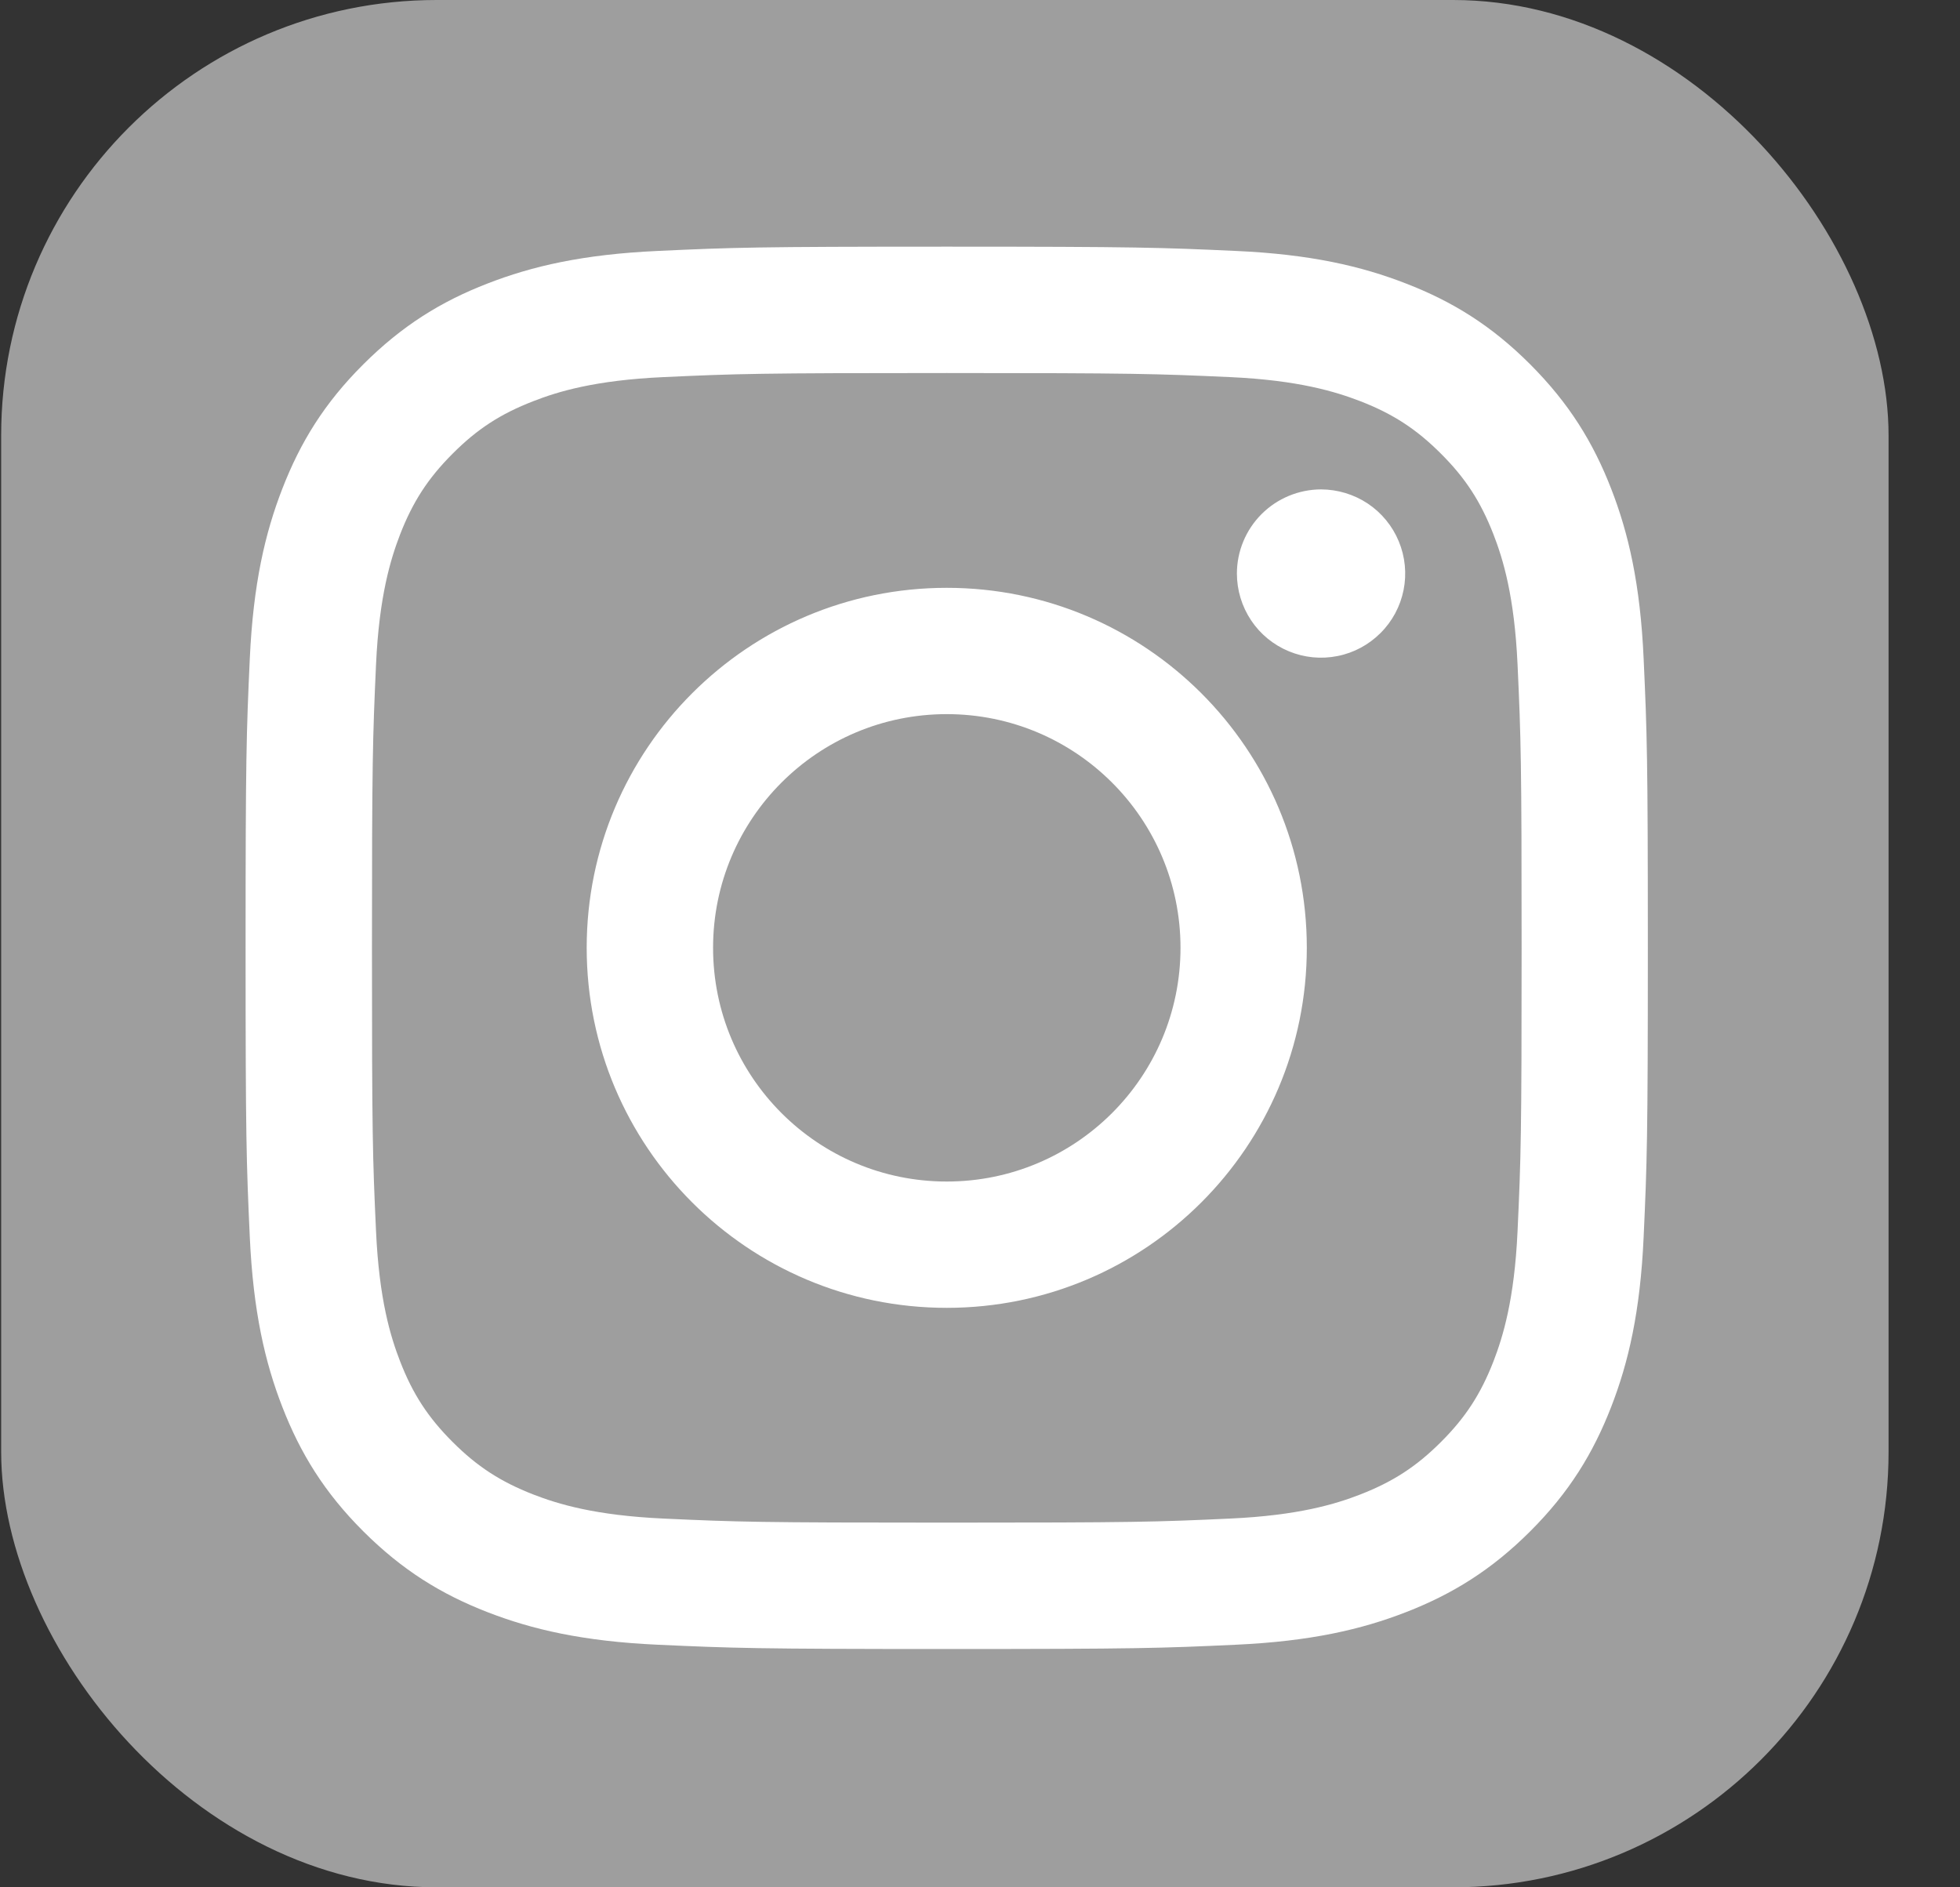 <svg width="27" height="26" viewBox="0 0 27 26" fill="none" xmlns="http://www.w3.org/2000/svg">
<rect x="0" y="0" width="27" height="26" fill="#333333" stroke="none"/>
<rect x="0.016" width="26" height="26" rx="6" fill="#9E9E9E"/>
<path d="M9.823 13.057C9.823 11.279 11.264 9.838 13.042 9.838C14.82 9.838 16.262 11.279 16.262 13.057C16.262 14.836 14.82 16.277 13.042 16.277C11.264 16.277 9.823 14.836 9.823 13.057ZM8.082 13.057C8.082 15.797 10.303 18.017 13.042 18.017C15.781 18.017 18.002 15.797 18.002 13.057C18.002 10.318 15.781 8.098 13.042 8.098C10.303 8.098 8.082 10.318 8.082 13.057H8.082ZM17.039 7.901C17.039 8.13 17.107 8.354 17.234 8.545C17.361 8.736 17.542 8.884 17.754 8.972C17.966 9.06 18.199 9.083 18.424 9.038C18.649 8.994 18.855 8.883 19.017 8.721C19.18 8.559 19.29 8.353 19.335 8.128C19.38 7.903 19.357 7.67 19.269 7.458C19.182 7.247 19.033 7.065 18.843 6.938C18.652 6.811 18.428 6.743 18.199 6.742H18.198C17.891 6.743 17.596 6.865 17.379 7.082C17.162 7.299 17.039 7.594 17.039 7.901ZM9.14 20.92C8.198 20.877 7.686 20.72 7.346 20.588C6.895 20.412 6.573 20.203 6.235 19.865C5.897 19.527 5.687 19.206 5.512 18.755C5.38 18.415 5.223 17.903 5.18 16.961C5.133 15.943 5.124 15.637 5.124 13.058C5.124 10.478 5.134 10.173 5.18 9.154C5.223 8.213 5.381 7.702 5.512 7.361C5.688 6.91 5.897 6.588 6.235 6.25C6.573 5.911 6.894 5.702 7.346 5.527C7.686 5.394 8.198 5.238 9.14 5.195C10.158 5.148 10.464 5.139 13.042 5.139C15.62 5.139 15.926 5.149 16.945 5.195C17.887 5.238 18.398 5.396 18.739 5.527C19.19 5.702 19.512 5.912 19.85 6.25C20.188 6.587 20.397 6.91 20.573 7.361C20.705 7.701 20.862 8.213 20.905 9.154C20.952 10.173 20.961 10.478 20.961 13.058C20.961 15.637 20.952 15.942 20.905 16.961C20.862 17.903 20.704 18.415 20.573 18.755C20.397 19.206 20.188 19.528 19.85 19.865C19.512 20.203 19.19 20.412 18.739 20.588C18.399 20.72 17.887 20.877 16.945 20.92C15.927 20.967 15.621 20.976 13.042 20.976C10.463 20.976 10.158 20.967 9.14 20.92V20.92ZM9.06 3.457C8.031 3.504 7.329 3.667 6.715 3.906C6.08 4.152 5.542 4.483 5.004 5.02C4.466 5.556 4.137 6.095 3.89 6.731C3.651 7.345 3.488 8.047 3.441 9.075C3.394 10.105 3.383 10.434 3.383 13.057C3.383 15.681 3.394 16.01 3.441 17.04C3.488 18.068 3.651 18.77 3.89 19.384C4.137 20.019 4.467 20.559 5.004 21.095C5.542 21.632 6.079 21.962 6.715 22.209C7.33 22.448 8.031 22.611 9.06 22.658C10.09 22.705 10.419 22.717 13.042 22.717C15.665 22.717 15.994 22.706 17.024 22.658C18.052 22.611 18.755 22.448 19.369 22.209C20.004 21.962 20.542 21.632 21.08 21.095C21.617 20.559 21.947 20.019 22.194 19.384C22.433 18.77 22.596 18.068 22.642 17.04C22.689 16.009 22.7 15.681 22.7 13.057C22.7 10.434 22.689 10.105 22.642 9.075C22.596 8.047 22.433 7.344 22.194 6.731C21.947 6.096 21.616 5.557 21.08 5.02C20.543 4.482 20.004 4.152 19.369 3.906C18.755 3.667 18.052 3.503 17.025 3.457C15.995 3.41 15.666 3.398 13.043 3.398C10.42 3.398 10.091 3.409 9.06 3.457" fill="white"/>
</svg>

